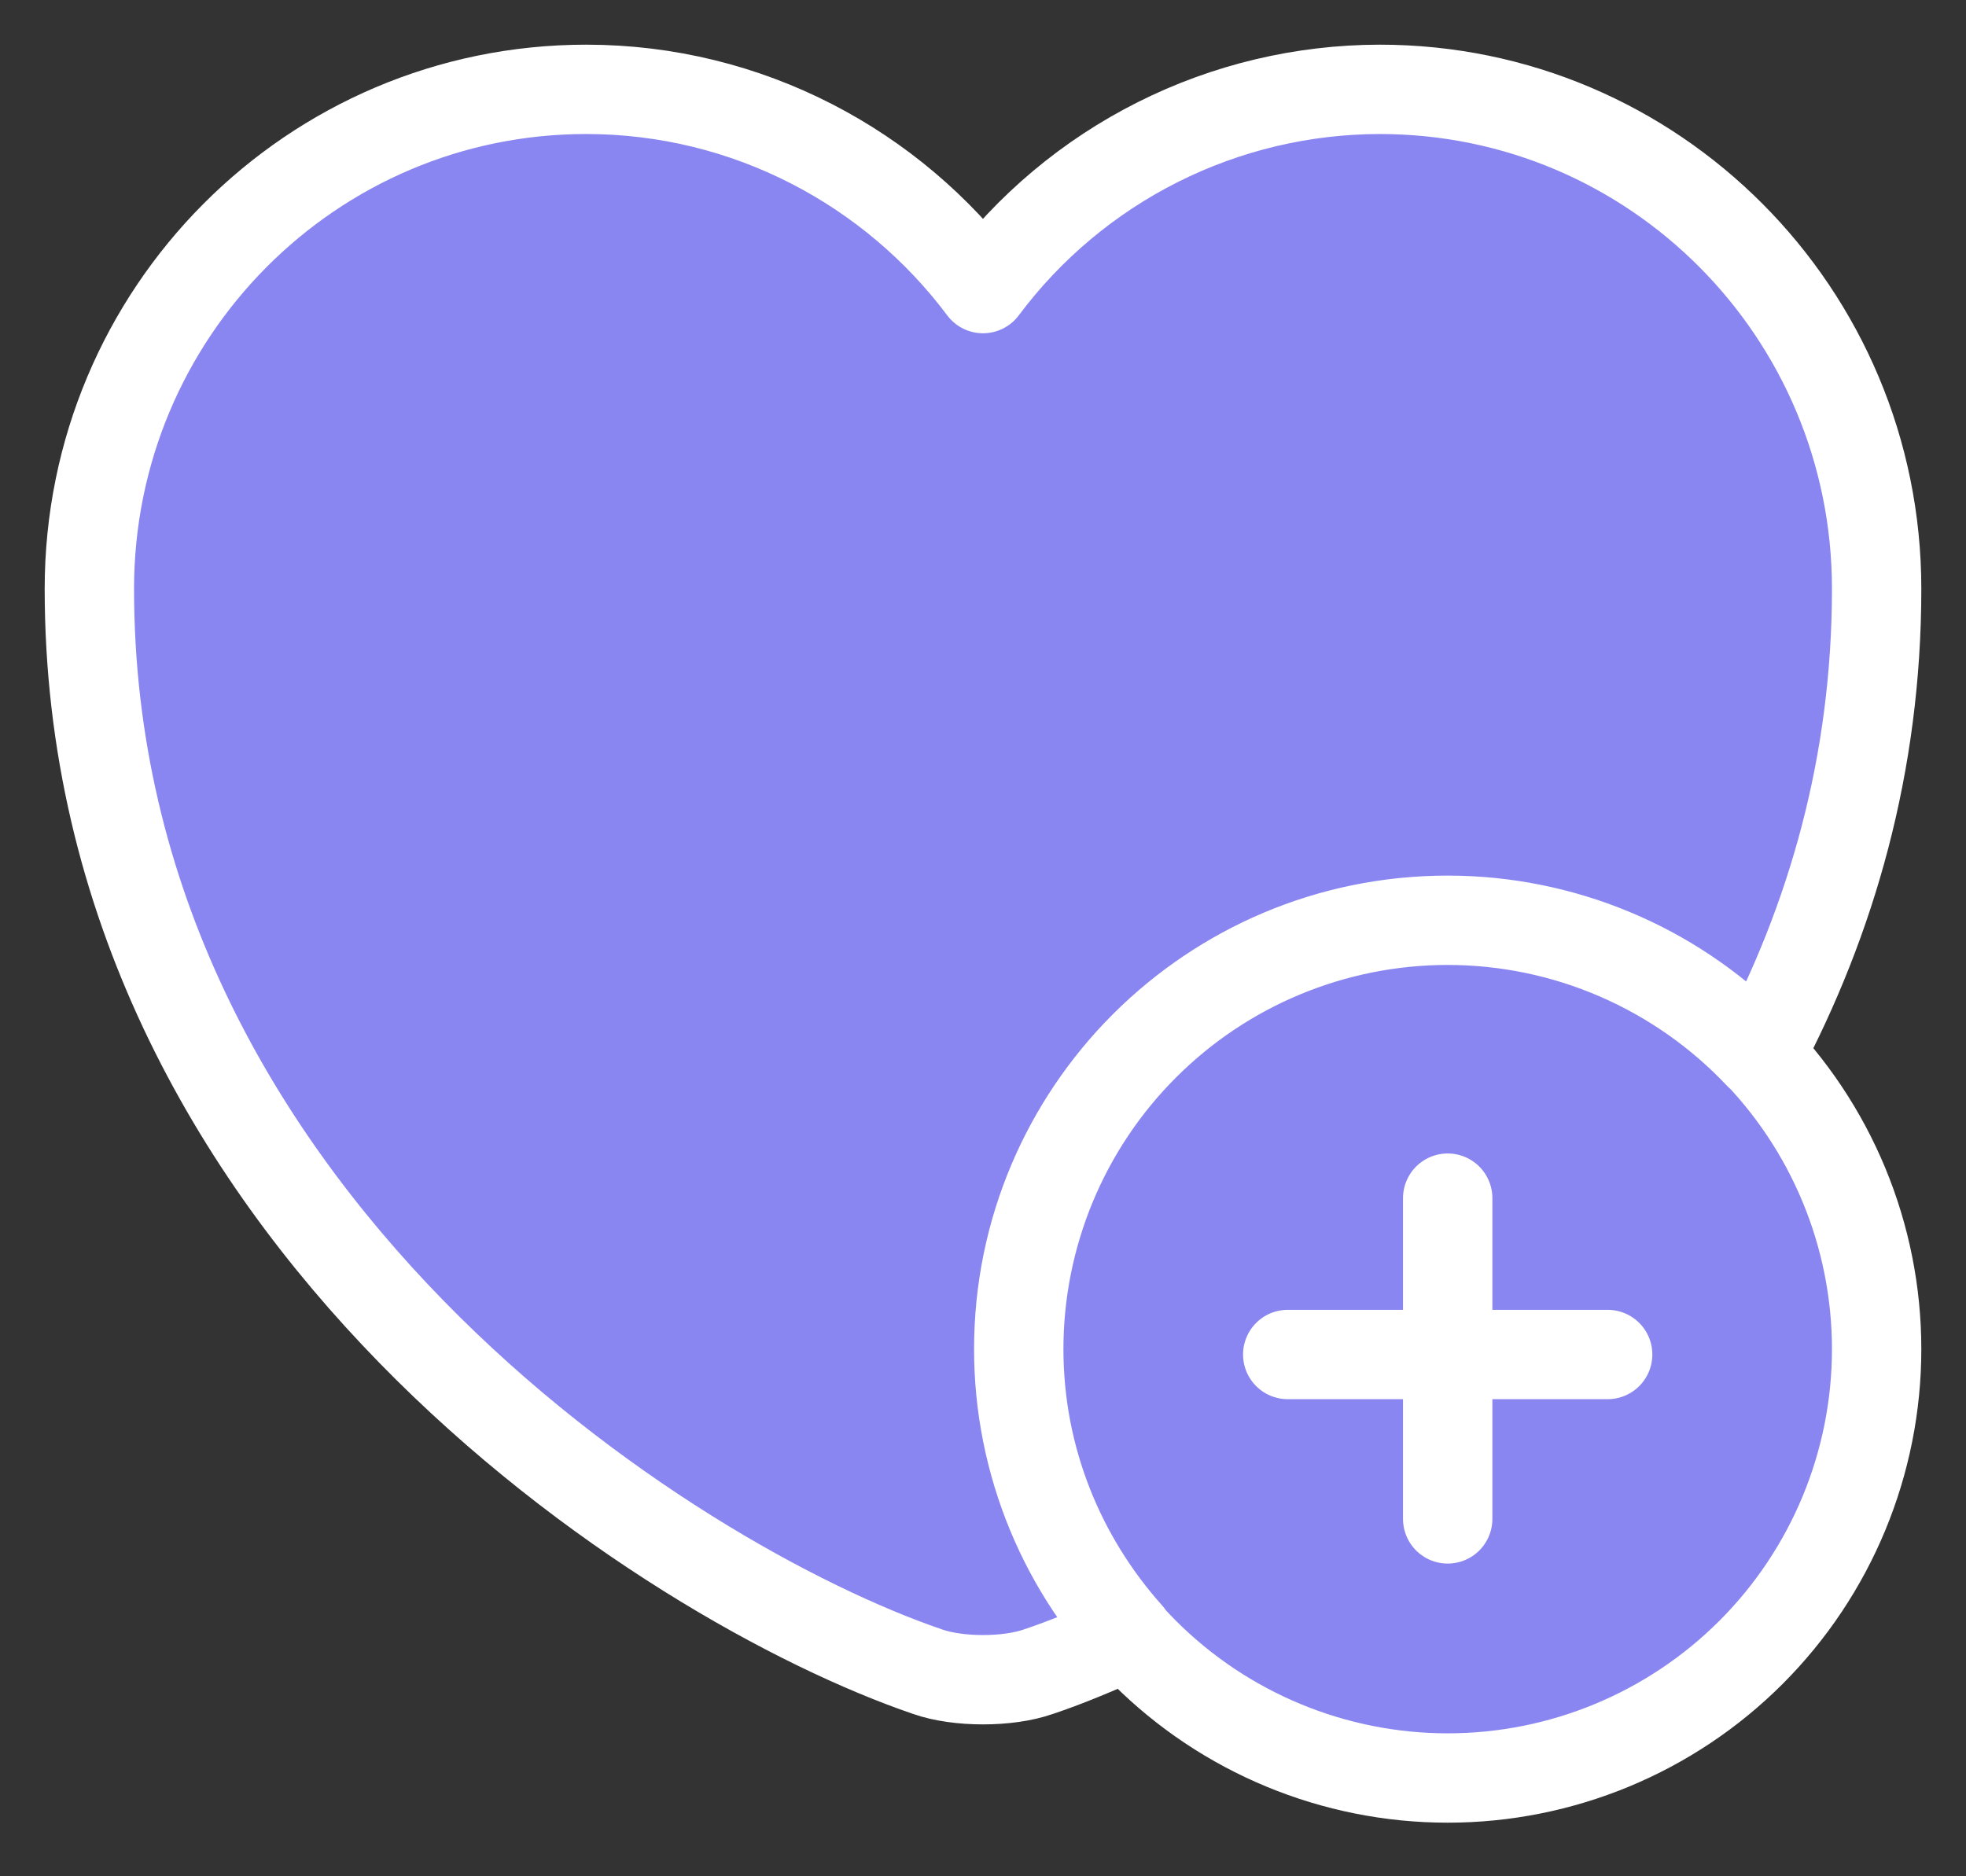 <svg width="22" height="21" viewBox="0 0 22 21" fill="none" xmlns="http://www.w3.org/2000/svg">
<rect x="0" y="0" width="22" height="21" fill="#333333" stroke="none"/>
<path d="M16.2 19.9C17.473 19.9 18.694 19.394 19.594 18.494C20.494 17.594 21 16.373 21 15.1C21 13.827 20.494 12.606 19.594 11.706C18.694 10.806 17.473 10.3 16.2 10.3C14.927 10.3 13.706 10.806 12.806 11.706C11.906 12.606 11.4 13.827 11.4 15.1C11.4 16.373 11.906 17.594 12.806 18.494C13.706 19.394 14.927 19.9 16.2 19.9ZM17.99 15.16H14.41H17.99ZM16.2 13.41V17V13.41Z" fill="#8A86F1"/>
<path d="M21 6.59C21 8.56 20.49 10.3 19.69 11.81C19.242 11.334 18.701 10.954 18.101 10.694C17.501 10.434 16.854 10.3 16.2 10.3C13.55 10.3 11.4 12.45 11.4 15.1C11.4 16.33 11.87 17.45 12.63 18.3C12.26 18.47 11.92 18.61 11.62 18.71C11.28 18.83 10.72 18.83 10.38 18.71C7.48 17.72 1 13.59 1 6.59C1 3.5 3.49 1 6.56 1C8.37 1 9.99 1.88 11 3.23C11.516 2.539 12.186 1.977 12.957 1.59C13.727 1.203 14.578 1.001 15.44 1C18.51 1 21 3.5 21 6.59Z" fill="#8A86F1"/>
<path d="M16.2 10.3C17.473 10.3 18.694 10.806 19.594 11.706C20.494 12.606 21 13.827 21 15.1C21 16.373 20.494 17.594 19.594 18.494C18.694 19.394 17.473 19.9 16.2 19.9C14.927 19.9 13.706 19.394 12.806 18.494C11.906 17.594 11.4 16.373 11.4 15.1M16.2 10.3C14.927 10.3 13.706 10.806 12.806 11.706C11.906 12.606 11.4 13.827 11.4 15.1M16.2 10.3C16.854 10.3 17.501 10.434 18.101 10.694C18.701 10.954 19.242 11.334 19.69 11.81C20.49 10.3 21 8.56 21 6.59C21 3.5 18.51 1 15.44 1C14.578 1.001 13.727 1.203 12.957 1.59C12.186 1.977 11.516 2.539 11 3.23C9.99 1.88 8.37 1 6.56 1C3.49 1 1 3.5 1 6.59C1 13.59 7.48 17.72 10.38 18.71C10.72 18.83 11.28 18.83 11.62 18.71C11.92 18.61 12.26 18.47 12.63 18.3C11.87 17.45 11.4 16.33 11.4 15.1M16.2 10.3C13.55 10.3 11.4 12.45 11.4 15.1M17.99 15.16H14.41M16.2 13.41V17" stroke="white" stroke-linecap="round" stroke-linejoin="round"/>
</svg>
